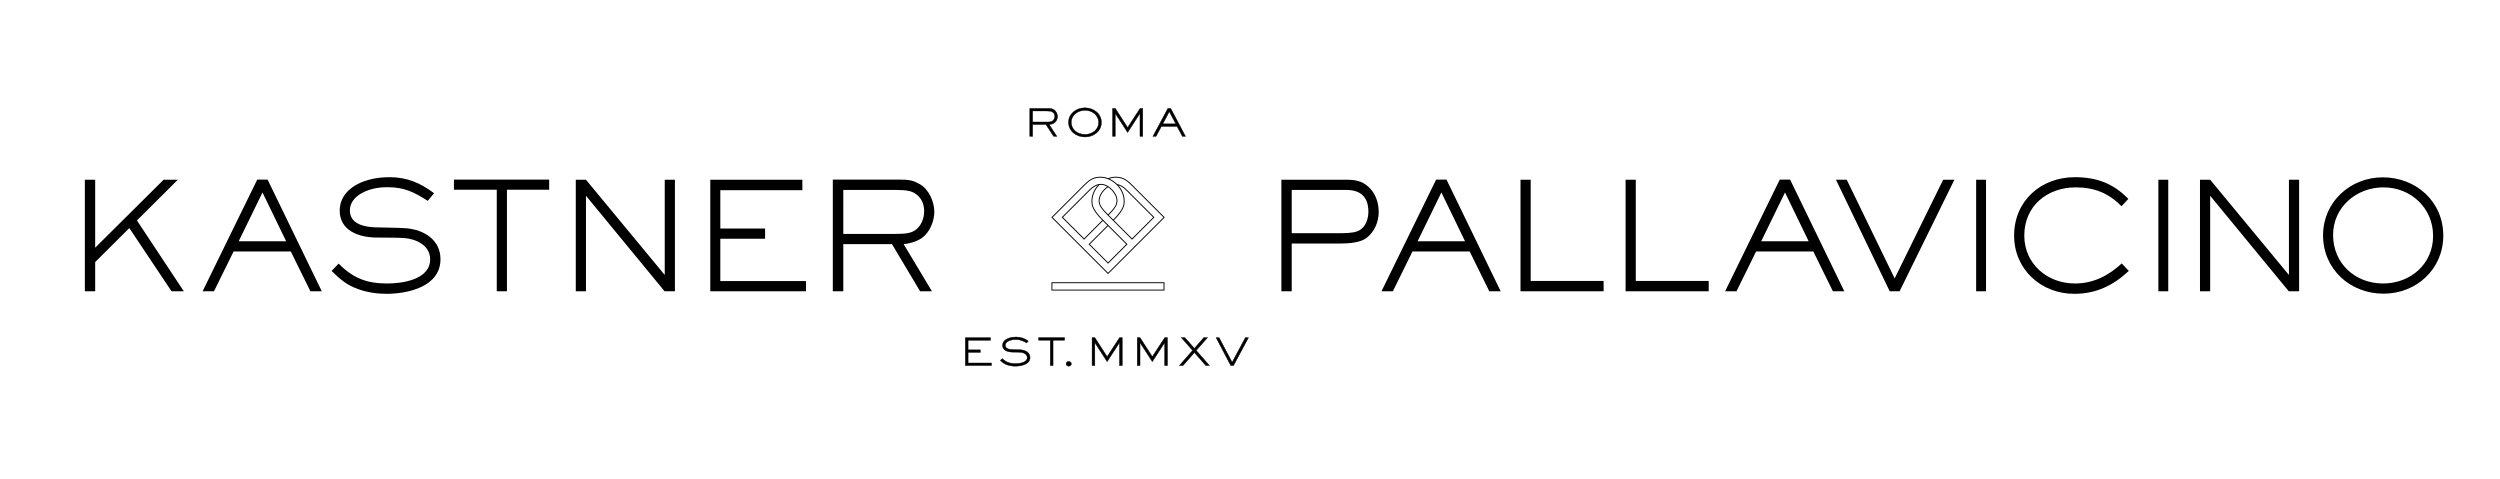 <?xml version="1.0" encoding="utf-8"?>
<!-- Generator: Adobe Illustrator 16.0.0, SVG Export Plug-In . SVG Version: 6.00 Build 0)  -->
<!DOCTYPE svg PUBLIC "-//W3C//DTD SVG 1.1//EN" "http://www.w3.org/Graphics/SVG/1.1/DTD/svg11.dtd">
<svg version="1.1" id="Ebene_1" xmlns="http://www.w3.org/2000/svg" xmlns:xlink="http://www.w3.org/1999/xlink" x="0px" y="0px"
	 width="677.333px" height="129.667px" viewBox="0 0 677.333 129.667" enable-background="new 0 0 677.333 129.667"
	 xml:space="preserve">
<g>
	<path stroke="#000000" stroke-width="0.11" stroke-miterlimit="10" d="M338.246,91.482h-0.831l-3.587,6.686l-3.546-6.686h-0.795
		l3.974,7.559h0.731L338.246,91.482z M327.673,99.041l-3.588-4.098l3.067-3.471h-1.009l-2.533,2.922l-2.604-2.922h-0.941
		l3.057,3.471l-3.588,4.098h0.975l3.102-3.531l3.088,3.531H327.673z M316.3,99.041v-7.568h-0.721l-3.377,5.164l-3.333-5.164h-0.741
		v7.568h0.741v-6.209l3.333,5.143l3.345-5.143v6.209H316.3z M304.056,99.041v-7.568h-0.719l-3.378,5.164l-3.333-5.164h-0.743v7.568
		h0.743v-6.209l3.333,5.143l3.345-5.143v6.209H304.056z M290.268,98.574c0-0.355-0.32-0.652-0.719-0.652
		c-0.388,0-0.697,0.297-0.697,0.652s0.321,0.637,0.709,0.637C289.937,99.211,290.268,98.93,290.268,98.574 M288.431,92.164v-0.691
		h-7.043v0.691h3.166v6.877h0.754v-6.877H288.431z M279.076,96.869c0-1.289-1.172-2-2.558-2.1c-0.608-0.041-1.594-0.041-2.247-0.061
		c-0.809-0.021-1.895-0.213-1.895-1.145c0-0.844,0.964-1.311,1.74-1.471c0.354-0.082,0.708-0.104,1.062-0.104
		c1.23,0,1.949,0.334,2.957,0.922l0.465-0.516c-1.019-0.699-2.003-1.084-3.289-1.084c-0.52,0-1.052,0.051-1.562,0.182
		c-1.084,0.273-2.126,0.943-2.126,2.078c0,1.352,1.396,1.805,2.647,1.826c0.631,0.008,1.727,0,2.181,0.041
		c0.765,0.062,1.861,0.455,1.861,1.438c0,1.371-2.06,1.635-3.167,1.635c-1.506,0-2.536-0.355-3.598-1.35l-0.521,0.498
		c0.631,0.566,1.106,0.953,1.949,1.229c0.676,0.223,1.384,0.322,2.104,0.322C276.674,99.211,279.076,98.725,279.076,96.869
		 M268.623,99.041v-0.693h-6.334V95.48h3.311v-0.689h-3.311v-2.598h6.068v-0.711h-6.811v7.559H268.623z"/>
	<path stroke="#000000" stroke-width="0.1" stroke-miterlimit="10" d="M318.558,33.553h-3.519l1.766-3.315L318.558,33.553z
		 M321.2,36.949l-4.019-7.585h-0.767l-4.051,7.585h0.844l1.454-2.705h4.24l1.455,2.705H321.2z M309.613,36.949v-7.585h-0.72
		l-3.386,5.176l-3.342-5.176h-0.744v7.585h0.744v-6.222l3.342,5.156l3.352-5.156v6.222H309.613z M297.656,33.188
		c0,1.911-1.676,3.233-3.707,3.233c-2.077,0-3.708-1.362-3.708-3.295c0-1.892,1.733-3.233,3.73-3.233
		C296.014,29.893,297.656,31.296,297.656,33.188 M298.411,33.168c0-2.309-2.021-3.957-4.484-3.957c-2.421,0-4.431,1.678-4.431,3.936
		c0,2.309,2.01,3.965,4.487,3.965C296.424,37.112,298.411,35.445,298.411,33.168 M285.771,31.521c0,0.466-0.21,0.975-0.632,1.261
		c-0.332,0.223-0.722,0.274-1.599,0.274h-3.763v-2.991h3.763c0.956,0,1.255,0.071,1.542,0.234
		C285.562,30.564,285.771,31.022,285.771,31.521 M286.527,31.55c0-0.661-0.399-1.535-1.088-1.88
		c-0.488-0.245-0.732-0.307-1.564-0.307H279v7.585h0.778v-3.202h3.607l2.087,3.202h0.878l-2.099-3.202
		c0.301-0.021,0.911-0.134,1.355-0.417C286.182,32.955,286.527,32.192,286.527,31.55"/>
	<path d="M659.208,63.909c0,7.627-6.126,12.898-13.549,12.898c-7.588,0-13.549-5.437-13.549-13.142
		c0-7.546,6.329-12.901,13.631-12.901C653.206,50.764,659.208,56.363,659.208,63.909 M661.967,63.826
		c0-9.209-7.382-15.78-16.39-15.78c-8.843,0-16.184,6.693-16.184,15.7c0,9.208,7.341,15.82,16.387,15.82
		C654.705,79.566,661.967,72.916,661.967,63.826 M622.906,78.917V48.694h-2.759v25.802l-21.339-25.802h-2.759v30.223h2.759V53.036
		l21.298,25.882H622.906z M587.452,48.694h-2.676v30.223h2.676V48.694z M576.764,73.399l-1.908-2.028
		c-3.61,3.329-7.708,5.437-12.697,5.437c-7.464,0-13.711-5.312-13.711-12.981c0-8.032,6.205-13.062,13.954-13.062
		c4.989,0,8.885,1.541,12.375,5.111l1.866-1.988c-4.097-4.218-8.641-5.882-14.484-5.882c-9.208,0-16.469,6.411-16.469,15.822
		c0,9.168,7.303,15.781,16.307,15.781C567.878,79.607,572.505,77.376,576.764,73.399 M538.081,48.694h-2.678v30.223h2.678V48.694z
		 M529.511,48.694h-3.044l-13.144,26.737l-12.982-26.737h-2.92l14.562,30.223h2.679L529.511,48.694z M490.027,65.369h-12.858
		l6.447-13.226L490.027,65.369z M499.684,78.917l-14.688-30.264h-2.798l-14.807,30.264h3.082l5.315-10.789h15.497l5.312,10.789
		H499.684z M462.944,78.917v-2.797h-19.757V48.694h-2.758v30.223H462.944z M434.472,78.917v-2.797h-19.757V48.694h-2.76v30.223
		H434.472z M396.931,65.369h-12.861l6.45-13.226L396.931,65.369z M406.584,78.917l-14.685-30.264h-2.8l-14.808,30.264h3.085
		l5.312-10.789h15.497l5.315,10.789H406.584z M370.74,57.335c0,1.867-0.651,3.976-2.312,4.99c-0.975,0.609-2.478,0.853-5.072,0.853
		h-13.387V51.454h14.726C368.63,51.454,370.74,53.36,370.74,57.335 M373.537,57.416c0-2.555-0.892-5.151-2.838-6.854
		c-1.825-1.624-3.651-1.867-6.005-1.867h-17.526v30.223h2.801V65.976h13.387c2.393,0,5.315-0.323,6.815-1.46
		C372.401,62.812,373.537,60.135,373.537,57.416"/>
	<path d="M250.384,57.255c0,1.865-0.77,3.895-2.312,5.03c-1.217,0.893-2.638,1.095-5.843,1.095h-13.752V51.454h13.752
		c3.49,0,4.585,0.283,5.64,0.933C249.614,53.442,250.384,55.266,250.384,57.255 M253.143,57.376c0-2.637-1.461-6.126-3.977-7.505
		c-1.784-0.975-2.677-1.218-5.719-1.218h-17.809v30.264h2.838V66.138h13.186l7.625,12.779h3.205l-7.667-12.779
		c1.095-0.079,3.326-0.525,4.949-1.663C251.885,62.975,253.143,59.932,253.143,57.376 M218.363,78.917v-2.76h-23.205V64.679h12.129
		V61.92h-12.129V51.534h22.23v-2.839H192.44v30.223H218.363z M182.858,78.917V48.694h-2.758v25.802l-21.34-25.802h-2.759v30.223
		h2.759V53.036l21.299,25.882H182.858z M148.789,51.413v-2.759h-25.802v2.759h11.603v27.505h2.759V51.413H148.789z M119.341,70.235
		c0-5.15-4.3-7.991-9.371-8.396c-2.232-0.163-5.842-0.163-8.236-0.244c-2.962-0.082-6.938-0.853-6.938-4.584
		c0-3.367,3.53-5.233,6.369-5.882c1.299-0.325,2.596-0.407,3.896-0.407c4.502,0,7.139,1.34,10.832,3.692l1.704-2.069
		c-3.733-2.799-7.344-4.341-12.049-4.341c-1.908,0-3.854,0.203-5.72,0.731c-3.976,1.094-7.79,3.772-7.79,8.316
		c0,5.396,5.112,7.221,9.696,7.302c2.312,0.041,6.328,0,7.992,0.163c2.798,0.243,6.815,1.825,6.815,5.76
		c0,5.478-7.546,6.531-11.603,6.531c-5.518,0-9.29-1.418-13.185-5.396l-1.907,1.987c2.312,2.272,4.057,3.816,7.14,4.911
		c2.474,0.891,5.07,1.297,7.708,1.297C110.538,79.607,119.341,77.662,119.341,70.235 M77.528,65.369h-12.86l6.45-13.226
		L77.528,65.369z M87.183,78.917L72.498,48.653h-2.8L54.891,78.917h3.082l5.315-10.789h15.497L84.1,78.917H87.183z M49.803,78.917
		L37.105,59.729l11.076-11.035h-3.854L25.786,67.112V48.694h-2.798v30.223h2.798v-7.91l9.25-9.209l11.441,17.119H49.803z"/>
	
		<rect x="285" y="76.599" fill="none" stroke="#000000" stroke-width="0.25" stroke-miterlimit="10" width="30.373" height="1.995"/>
	<g>
		<path fill="none" stroke="#000000" stroke-width="0.25" stroke-miterlimit="10" d="M300.209,58.267l0.225-0.225
			c1.304-1.305,1.935-2.181,2.121-2.976c0.326-1.346-0.41-2.731-1.346-3.669c-1.121-1.121-2.25-1.581-3.373-1.417
			c-0.877,0.127-1.752,0.634-2.618,1.5l-7.399,7.397l5.891,5.89l5.075-5.075"/>
		<path fill="none" stroke="#000000" stroke-width="0.25" stroke-miterlimit="10" d="M300.21,48.408l-0.08,0.031
			c0.789-0.321,1.637-0.483,2.506-0.424c1.731,0.102,2.771,0.897,3.954,2.078l8.805,8.804l-13.942,13.942l-1.243,1.242
			l-15.183-15.184l8.804-8.804c1.181-1.181,2.222-1.977,3.954-2.078C298.621,47.959,299.443,48.107,300.21,48.408
			c0.875,0.342,1.679,0.881,2.359,1.54c0.027,0.028,0.057,0.057,0.086,0.085c1.365,1.366,2.14,3.28,1.875,5.257
			c-0.182,1.325-1.488,2.956-2.69,4.159l-0.22,0.219 M300.21,61.079l5.094,5.094c0,0-4.187,4.188-5.096,5.095
			c-0.933-0.933-5.095-5.095-5.095-5.095s4.427-4.426,5.095-5.096c-0.025-0.025-1.628-1.629-1.628-1.629
			c-1.202-1.203-2.508-2.834-2.692-4.159c-0.264-1.977,0.511-3.891,1.875-5.257 M300.209,50.575
			c-0.333,0.217-0.665,0.49-0.998,0.823c-0.938,0.938-1.672,2.323-1.346,3.669c0.185,0.795,0.815,1.671,2.121,2.976l6.724,6.725
			l5.89-5.89l-7.398-7.397c-0.841-0.841-1.689-1.343-2.541-1.488"/>
	</g>
</g>
</svg>
